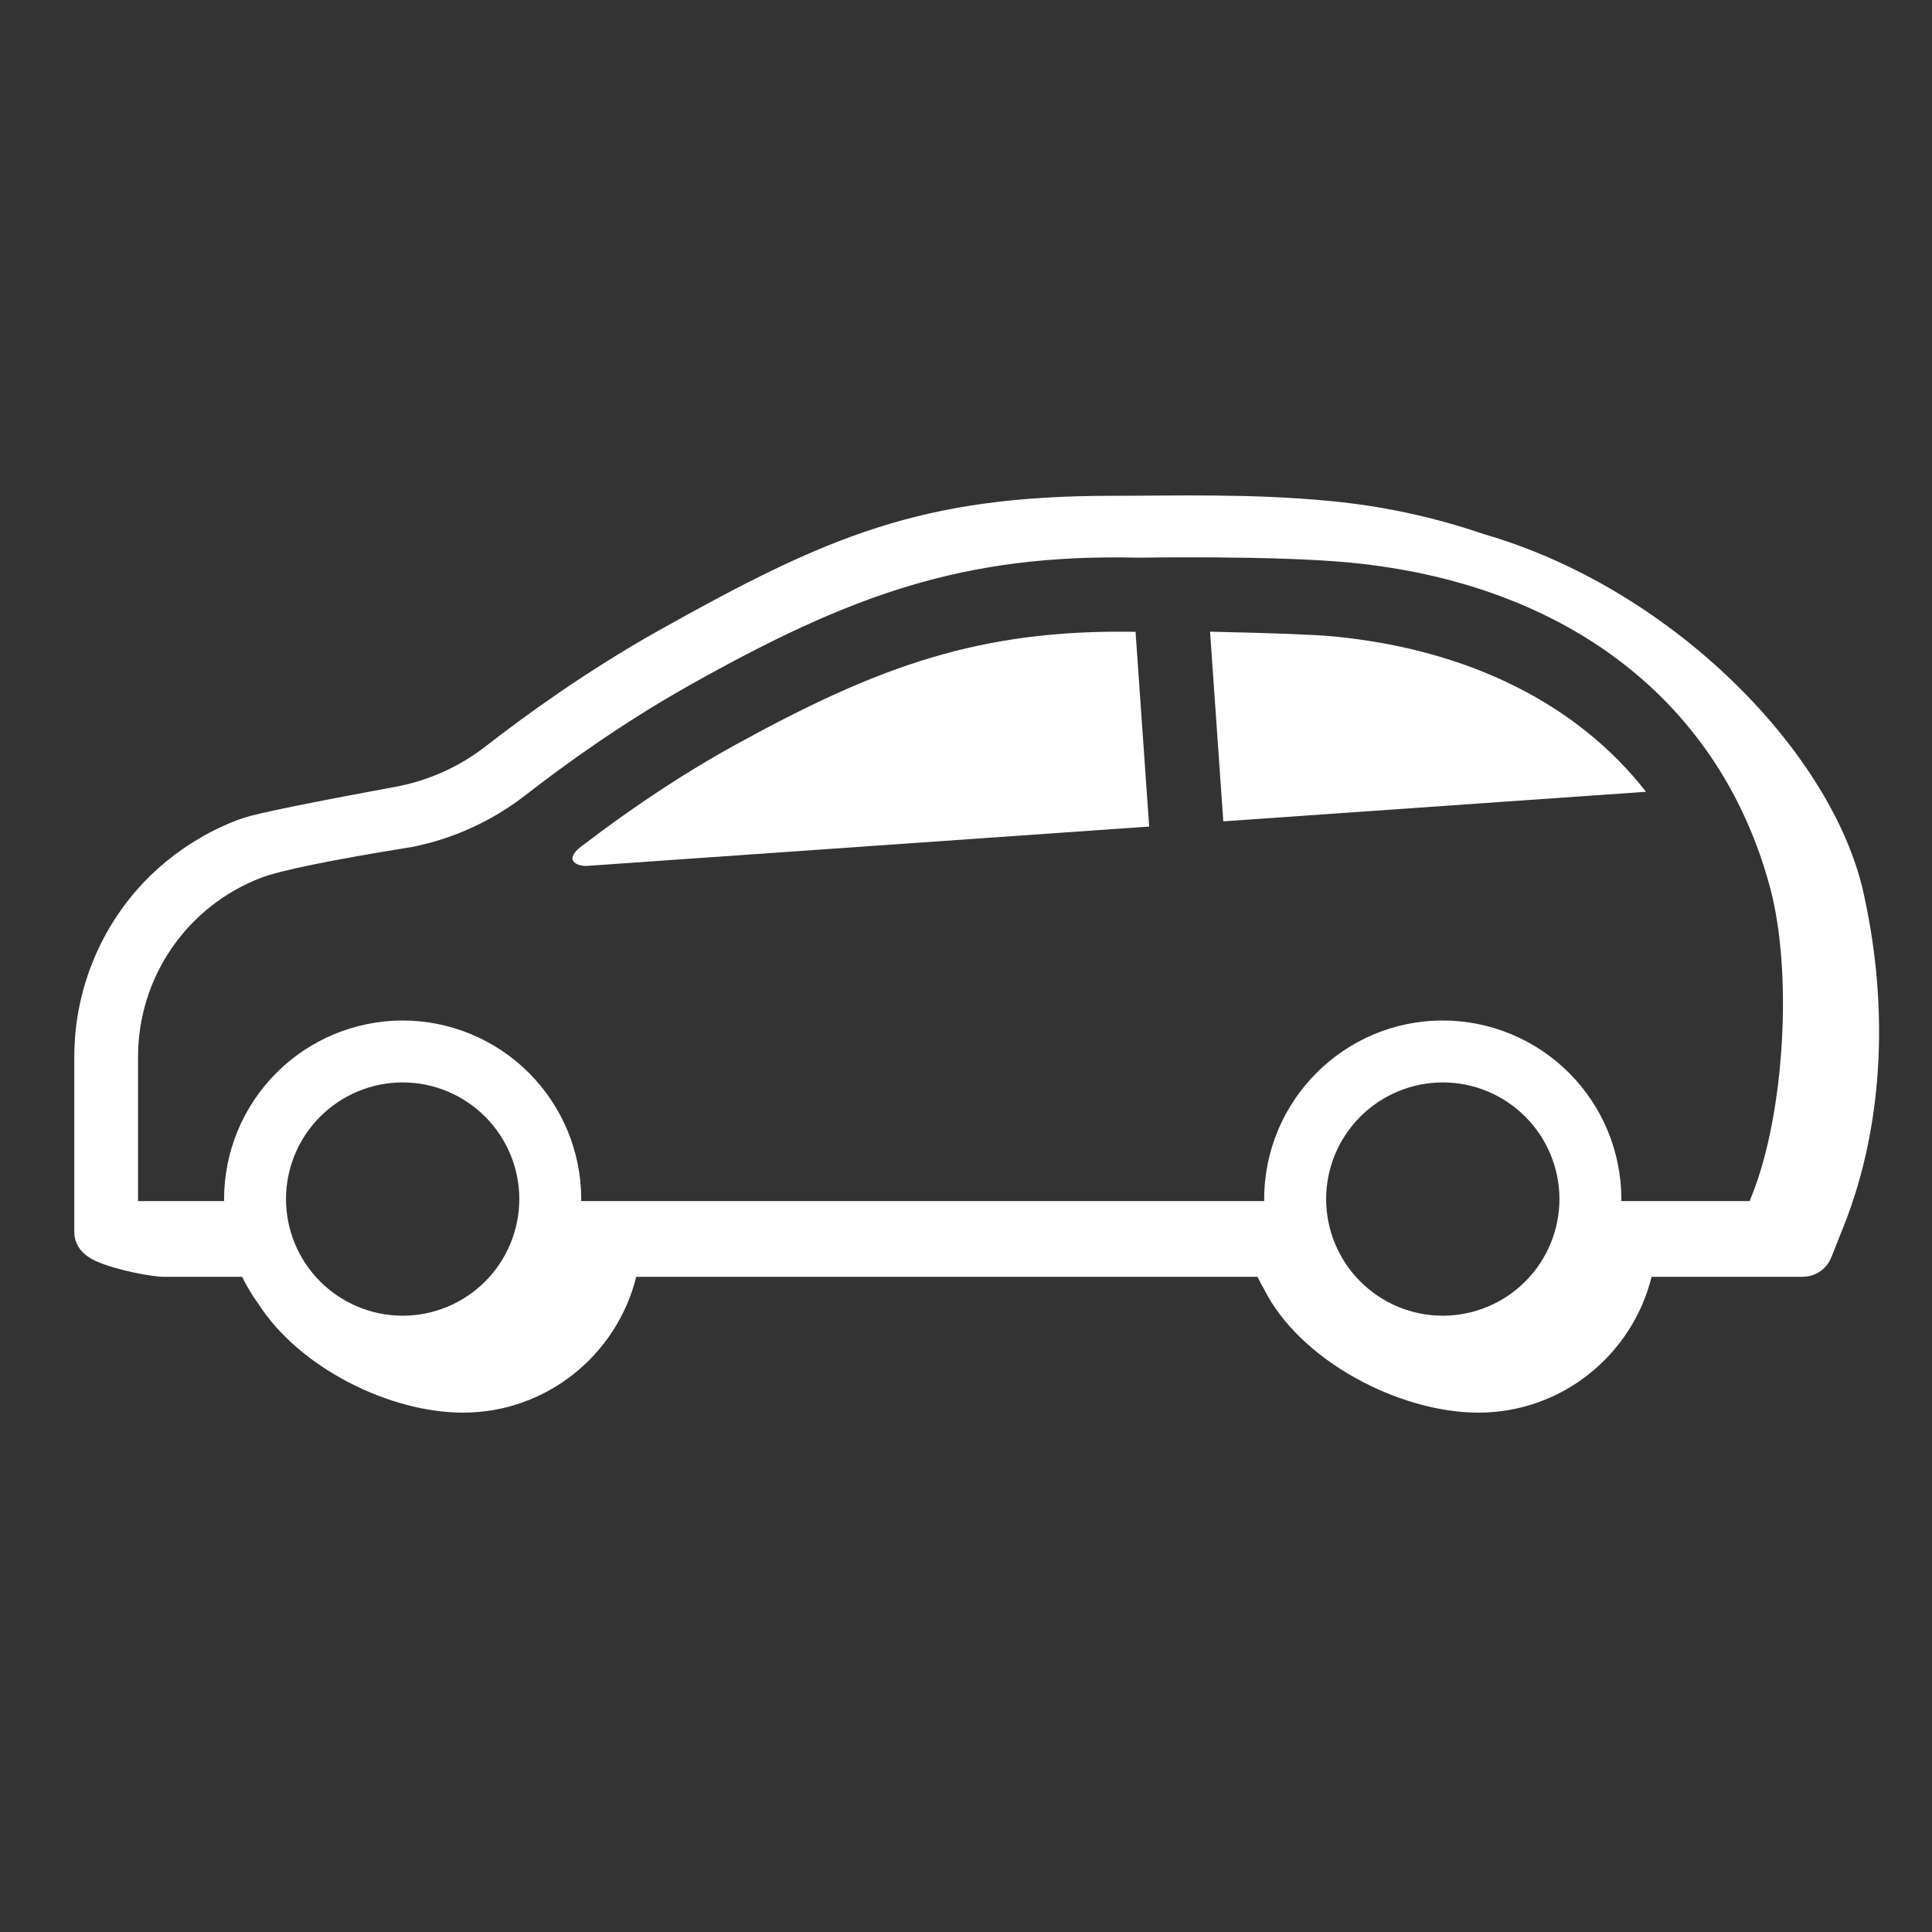 <svg width="78" height="78" viewBox="0 0 78 78" fill="none" xmlns="http://www.w3.org/2000/svg">
<rect x="0" y="0" width="78" height="78" fill="#333333" stroke="none"/>
<path fill-rule="evenodd" clip-rule="evenodd" d="M70.639 48.49H65.455C65.455 48.463 65.459 48.437 65.459 48.41C65.457 46.498 64.697 44.666 63.345 43.314C61.993 41.962 60.161 41.202 58.249 41.2C54.274 41.2 51.039 44.434 51.039 48.41C51.039 48.437 51.043 48.463 51.043 48.49H23.462C23.462 48.463 23.466 48.437 23.466 48.41C23.464 46.498 22.704 44.666 21.352 43.314C20 41.962 18.168 41.202 16.256 41.2C14.344 41.202 12.512 41.962 11.16 43.314C9.808 44.666 9.048 46.498 9.046 48.41C9.046 48.437 9.05 48.463 9.05 48.49H5.573V42.658C5.574 41.096 6.047 39.57 6.931 38.282C7.816 36.995 9.069 36.005 10.527 35.443C11.317 35.139 13.37 34.72 16.687 34.185C18.33 33.85 19.873 33.141 21.199 32.115C22.709 30.938 25.089 29.21 27.838 27.665C34.308 24.033 38.874 22.348 45.966 22.515C46.021 22.515 51.514 22.42 54.551 22.718C63.299 23.577 69.464 28.361 71.464 35.84C72.379 39.26 72.05 44.93 70.744 48.223L70.639 48.49ZM53.539 48.41C53.54 47.161 54.037 45.964 54.92 45.081C55.803 44.198 57 43.701 58.249 43.7C59.498 43.701 60.695 44.198 61.578 45.081C62.461 45.964 62.958 47.161 62.959 48.41C62.957 49.659 62.461 50.856 61.578 51.738C60.695 52.621 59.498 53.118 58.249 53.119C57 53.118 55.803 52.621 54.92 51.738C54.037 50.855 53.54 49.658 53.539 48.409V48.41ZM11.546 48.41C11.547 47.161 12.044 45.964 12.927 45.081C13.81 44.198 15.007 43.701 16.256 43.7C17.505 43.701 18.702 44.198 19.585 45.081C20.468 45.964 20.965 47.161 20.966 48.41C20.964 49.659 20.468 50.856 19.585 51.738C18.702 52.621 17.505 53.118 16.256 53.119C15.007 53.118 13.81 52.621 12.927 51.738C12.044 50.855 11.547 49.658 11.546 48.409V48.41ZM75.166 35.752C73.751 30.144 67.381 23.729 59.925 21.57C57.918 20.881 55.836 20.431 53.723 20.23C50.543 19.918 47.45 20.017 44.9 20.017C37.203 20.017 33.415 21.627 26.54 25.487C23.657 27.107 21.169 28.914 19.59 30.144C18.569 30.934 17.379 31.479 16.114 31.737C12.506 32.404 10.421 32.829 9.857 33.014C9.011 33.291 7.082 34.121 5.482 35.978C3.881 37.836 3.001 40.206 3 42.658V49.741C3 50.401 3.515 50.752 3.863 50.911C4.729 51.291 6.143 51.548 6.611 51.548H9.775C9.965 51.938 10.188 52.308 10.443 52.657C12.096 55.226 15.725 57.032 18.693 57.032C22.073 57.032 24.909 54.691 25.686 51.548H50.768C50.847 51.71 50.931 51.868 51.021 52.024C52.461 54.924 56.481 57.032 59.687 57.032C63.066 57.032 65.902 54.691 66.679 51.548H72.775C73.026 51.548 73.27 51.473 73.478 51.332C73.685 51.191 73.845 50.991 73.937 50.758L74.442 49.487C76.117 45.263 76.249 40.337 75.167 35.752H75.166Z" fill="white"/>
<path fill-rule="evenodd" clip-rule="evenodd" d="M45.845 25.508L46.395 33.37L23.678 34.96C23.402 34.979 22.55 34.77 23.688 34.01L24.201 33.622C25.563 32.609 27.495 31.277 29.686 30.072C35.466 26.893 39.562 25.399 45.845 25.508ZM53.82 25.692C59.324 26.222 63.696 28.435 66.454 31.966L49.388 33.16L48.853 25.503C51.421 25.558 53.077 25.621 53.821 25.693L53.82 25.692Z" fill="white"/>
</svg>

